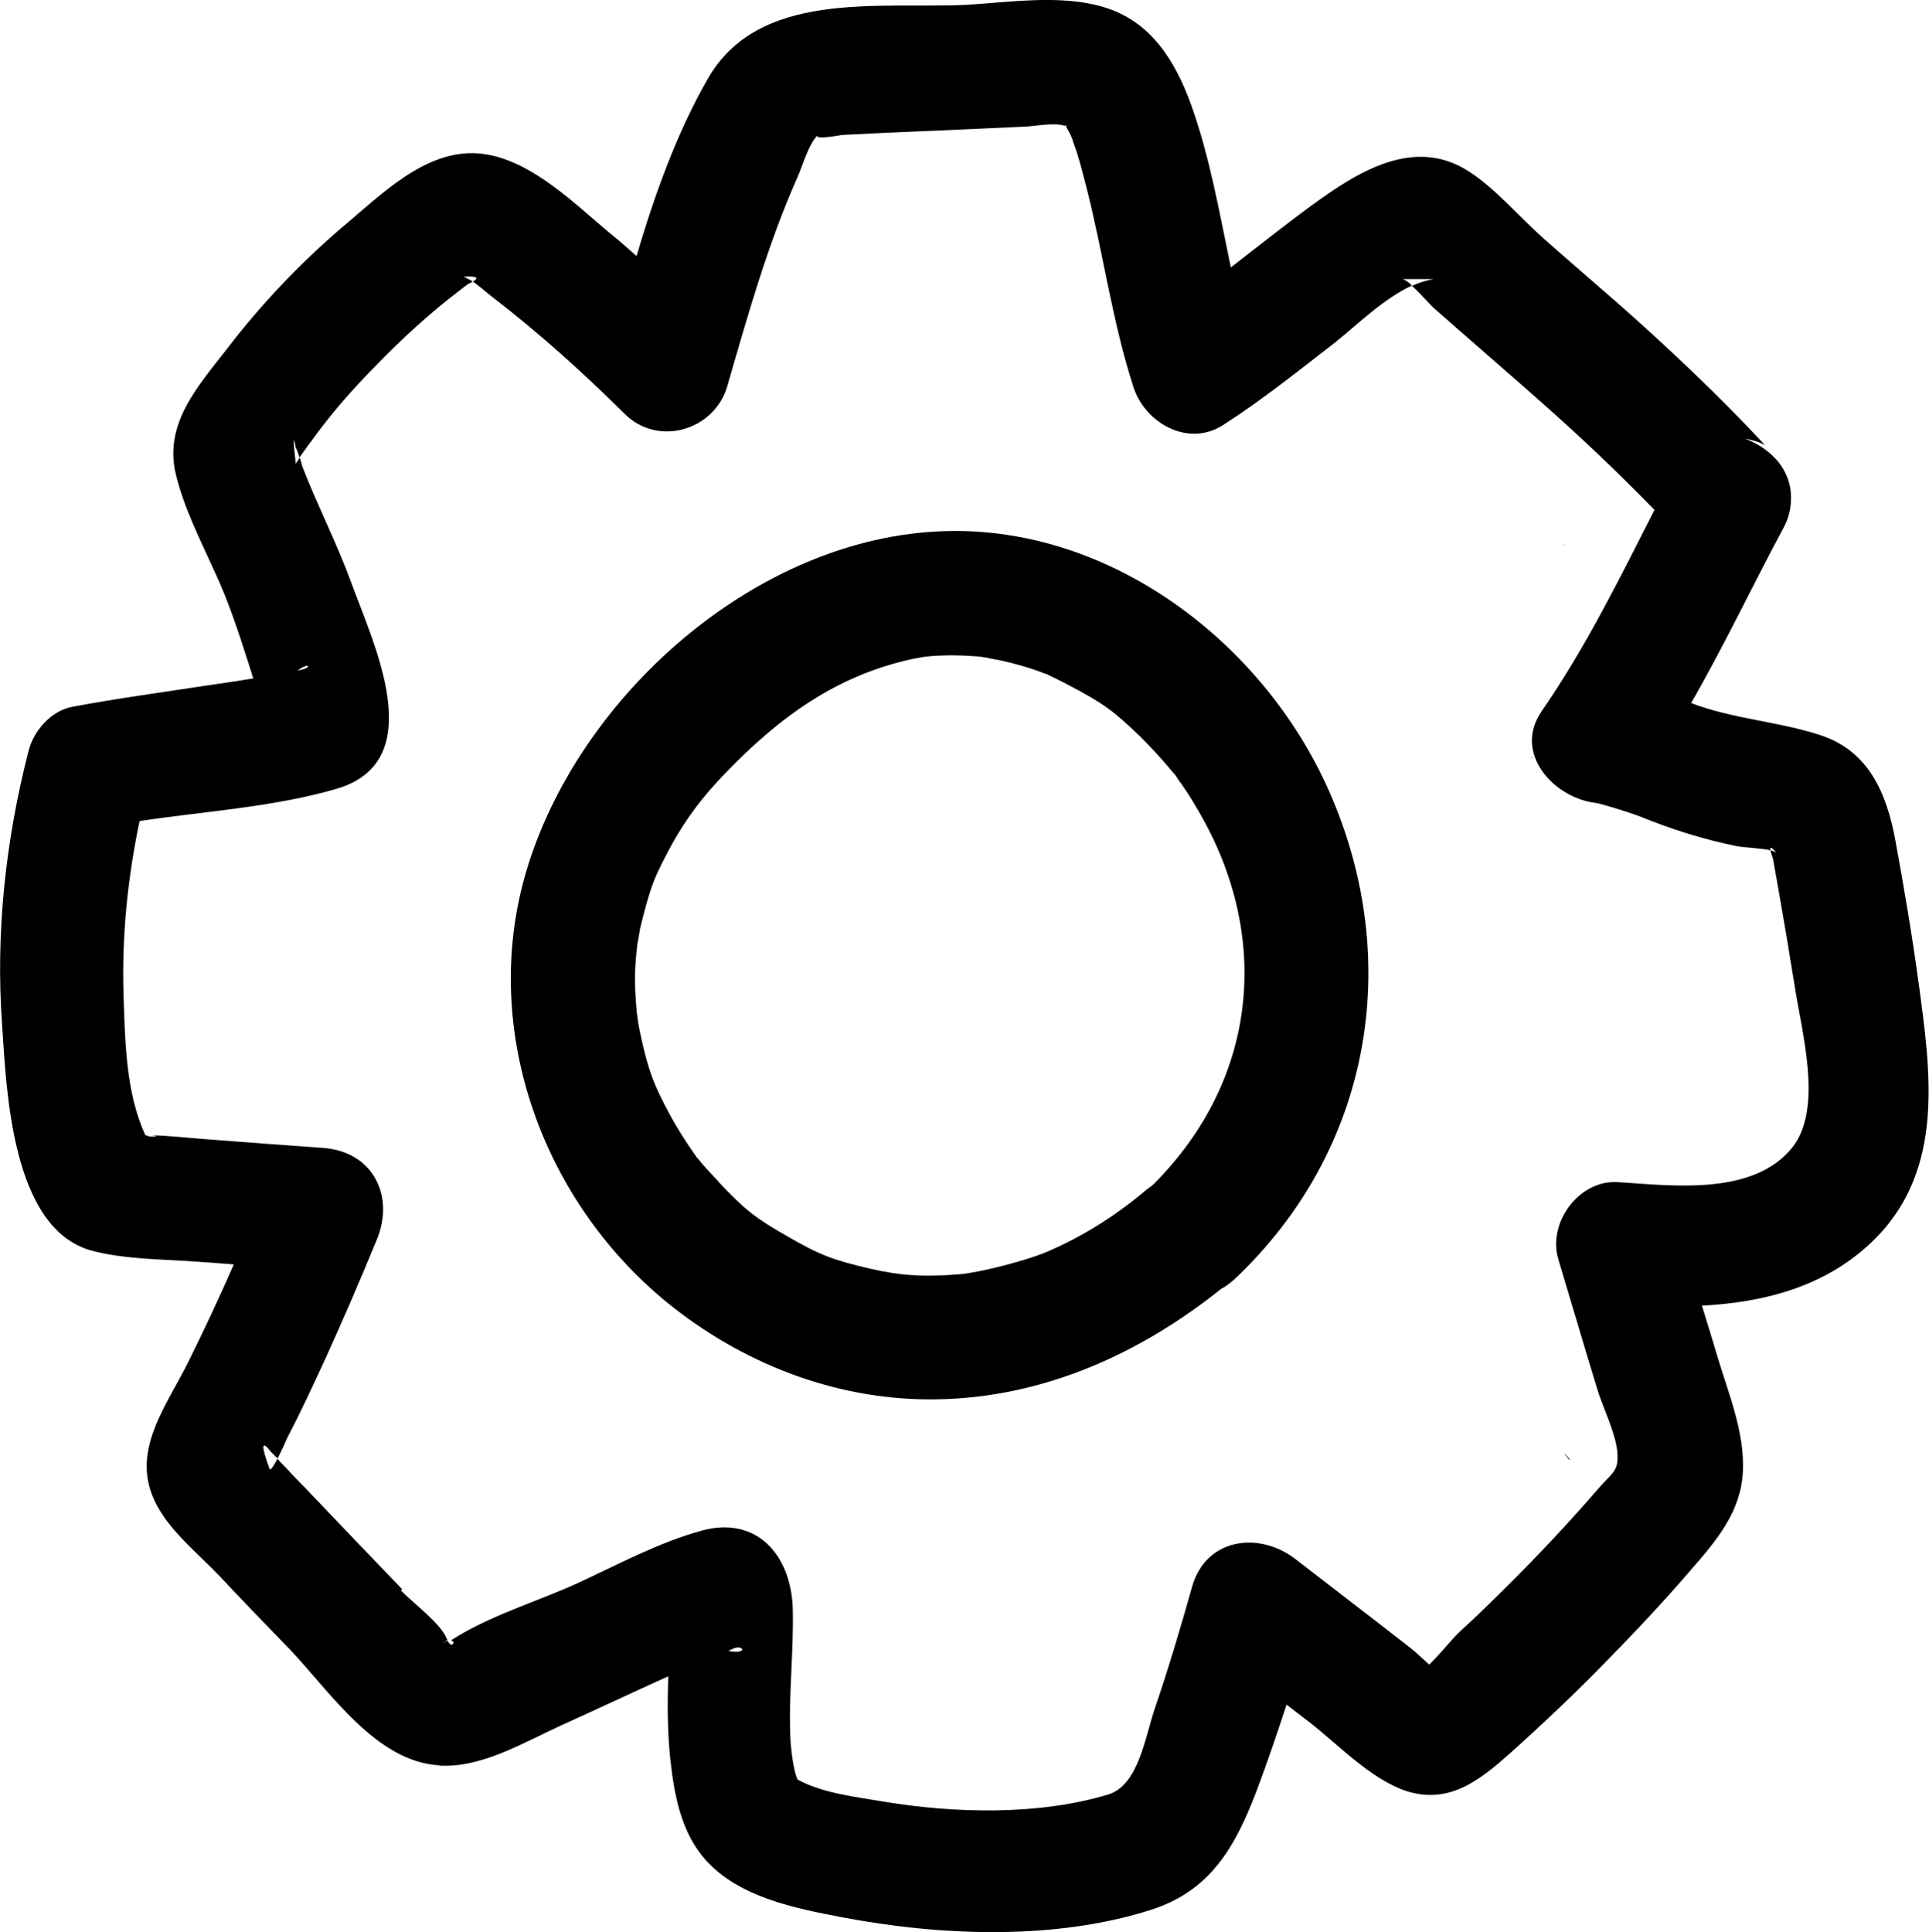 <?xml version="1.0" encoding="UTF-8"?>
<svg id="Capa_2" data-name="Capa 2" xmlns="http://www.w3.org/2000/svg" viewBox="0 0 62.61 62.71">
  <g id="Capa_1-2" data-name="Capa 1">
    <path d="M49.72,24.59s.02-.04.03-.05c-.01.02-.02.05-.04.09v-.02s0-.01,0-.02Z"/>
    <path d="M50.79,17.77s-.02-.07-.03-.1h.01s0,.04.02.1Z"/>
    <path d="M50.96,47.4s-.03-.03-.06-.05c-.01-.01-.02-.03-.03-.04-.06-.08-.09-.13-.1-.15.01.01.02.02.04.05.02.02.04.04.06.07.05.05.09.1.09.12Z"/>
    <g>
      <path d="M14.26,57.31c1.36.08,2.72-.74,3.92-1.29,1.17-.53,2.34-1.08,3.51-1.61-.03.91-.03,1.82.07,2.73.13,1.15.35,2.35,1.15,3.24,1.08,1.2,2.88,1.56,4.41,1.85,3.2.61,6.91.76,10.04-.24,1.94-.62,2.74-2.06,3.43-3.87.35-.93.66-1.85.97-2.79.23.18.45.35.69.53.95.73,2.04,1.9,3.21,2.28,1.38.43,2.36-.35,3.34-1.22,1.08-.97,2.14-1.97,3.15-3.01.96-.98,1.9-1.98,2.79-3.02.81-.93,1.57-1.85,1.63-3.13.06-1.28-.47-2.53-.83-3.74-.16-.54-.33-1.1-.5-1.64,2.08-.11,4.1-.64,5.64-2.19,2.25-2.28,1.78-5.43,1.39-8.31-.21-1.54-.47-3.07-.75-4.6-.28-1.51-.85-2.9-2.44-3.42-1.38-.45-2.83-.52-4.19-1.04,1.07-1.86,1.99-3.81,3-5.69.16-.3.24-.61.24-.91.03-.57-.23-1.1-.63-1.46-.25-.23-.54-.4-.86-.52.23.04.45.1.65.21-1.51-1.62-3.11-3.13-4.76-4.59-.81-.71-1.63-1.41-2.43-2.12-.78-.69-1.54-1.6-2.4-2.16-1.79-1.18-3.64,0-5.13,1.09-.89.65-1.75,1.34-2.62,2.01-.37-1.77-.68-3.58-1.29-5.28-.52-1.44-1.32-2.73-2.87-3.18-1.41-.41-3.04-.14-4.49-.06-2.86.12-6.68-.48-8.33,2.4-1.01,1.77-1.72,3.75-2.31,5.75-.3-.27-.59-.52-.91-.78-1.11-.93-2.4-2.21-3.86-2.5-1.8-.37-3.28,1.07-4.54,2.14-1.47,1.23-2.81,2.62-3.98,4.15-.96,1.24-2.06,2.43-1.66,4.09.26,1.07.79,2.11,1.24,3.11.45.95.78,1.96,1.1,2.96.06.18.11.35.17.54-.5.08-1,.16-1.51.23-1.45.22-2.91.42-4.36.69-.69.13-1.25.77-1.42,1.42C.18,27.27-.15,30.3.07,33.29c.14,2.08.3,6.58,2.89,7.3,1.11.3,2.4.28,3.54.37.37.03.73.05,1.09.08-.47,1.07-.97,2.14-1.49,3.19-.73,1.46-1.91,2.93-1.02,4.61.46.88,1.35,1.59,2.03,2.3.76.81,1.53,1.61,2.31,2.41,1.29,1.36,2.79,3.64,4.84,3.75ZM9.66,21.76c.42-.3.49-.06,0,0h0ZM13.06,51.59c-1.05-1.09-2.09-2.18-3.13-3.27-.22-.22-.44-.45-.66-.69-.09-.09-.18-.18-.26-.28-.11.19-.2.35-.25.35-.29-.77-.28-.98.02-.59l.23.23c.14-.27.28-.59.31-.66.45-.86.86-1.75,1.27-2.64.57-1.26,1.12-2.53,1.64-3.8.59-1.42-.12-2.86-1.74-2.98-1.25-.09-2.5-.18-3.76-.28-.61-.04-1.21-.12-1.82-.13.1.01.16.03.18.04-.01,0-.03,0-.06,0-.03,0-.06,0-.09,0-.07,0-.13,0-.15-.02.01,0,.04,0,.08,0-.05,0-.1-.01-.15-.02-.64-1.37-.66-3.07-.71-4.54-.06-1.92.13-3.8.52-5.66,2.13-.32,4.36-.45,6.41-1.05,3.05-.91,1.17-4.73.45-6.72-.45-1.23-1.05-2.4-1.53-3.62-.06-.13-.08-.27-.13-.41-.04.07-.08.13-.13.2-.09-.78-.08-.96,0-.52.05.09.09.21.12.32.13-.18.26-.37.4-.55.61-.85,1.3-1.64,2.04-2.39.85-.88,1.76-1.72,2.73-2.46.11-.08.2-.16.3-.23.06-.02.11-.06.16-.08-.1-.06-.2-.11-.3-.16.42-.02.52.03.3.16.24.17.47.38.68.54,1.49,1.15,2.91,2.43,4.24,3.75,1.09,1.09,2.93.54,3.34-.91.66-2.28,1.31-4.6,2.28-6.78.16-.36.36-1.08.66-1.36-.18.18.78,0,.78,0,1.32-.07,2.64-.12,3.96-.18.65-.03,1.31-.06,1.97-.09.34-.01.98-.15,1.32-.02-.01-.01-.01-.03-.01-.04.01.01.03.03.04.05h-.01s.02.05.04.08c.09.15.16.3.21.48.18.48.3,1,.43,1.49.54,2.14.83,4.32,1.51,6.42.37,1.15,1.77,1.97,2.92,1.22,1.26-.81,2.43-1.75,3.62-2.67.69-.55,1.59-1.44,2.5-1.85-.12-.12-.24-.2-.31-.21.34,0,.67,0,1.01,0-.23.04-.47.11-.7.22.28.25.6.63.73.74.35.3.7.62,1.05.92.81.71,1.62,1.41,2.42,2.12,1.27,1.12,2.49,2.28,3.67,3.49-1.13,2.22-2.24,4.48-3.66,6.53-.95,1.37.4,2.82,1.74,2.98.09,0,.99.27,1.42.43,1.03.42,2.09.76,3.19.98.22.04.76.06,1.08.13-.04-.13.03-.11.19.08-.04-.03-.11-.06-.19-.08,0,.06.04.16.08.28.05.3.11.62.16.91.19,1.07.37,2.14.54,3.21.22,1.46.94,3.98-.08,5.25-1.27,1.58-3.92,1.23-5.66,1.12-1.27-.08-2.29,1.33-1.93,2.51.42,1.39.83,2.8,1.26,4.2.18.62.69,1.59.66,2.25,0,.43-.22.53-.59.95-.95,1.1-1.94,2.16-2.98,3.19-.51.51-1.03,1.02-1.57,1.51-.24.23-.62.71-.97,1.05-.23-.2-.45-.42-.61-.54-.37-.29-.75-.58-1.12-.87-.87-.67-1.75-1.35-2.62-2.02-1.17-.9-2.9-.69-3.35.91-.37,1.32-.76,2.63-1.2,3.92-.32.91-.52,2.52-1.53,2.82-2.25.68-4.98.61-7.27.23-.88-.15-1.98-.27-2.79-.71h0s-.04-.02-.09-.05c.03.01.06.04.09.05-.02-.02-.06-.11-.1-.27-.08-.35-.11-.62-.14-.96-.08-1.46.11-2.9.07-4.36-.06-1.68-1.15-2.99-2.95-2.5-1.39.38-2.74,1.11-4.04,1.71-1.29.59-2.91,1.07-4.11,1.86.18,0,.05.29-.1.01-.06.01-.13.05-.22.11.09-.06.16-.11.21-.13,0-.02-.01-.04-.03-.07-.18-.47-1.12-1.17-1.48-1.55ZM21.8,52.16s-.02-.05-.04-.09h.01s0,.03,0,.04c0,.02.01.04.01.06ZM23.64,53.59s.07-.03.08-.04c.38-.23.63.16-.08.04Z"/>
      <path d="M21.88,42.46c2.45,1.91,5.46,3.03,8.59,2.96,3.42-.07,6.53-1.48,9.16-3.58.15-.08.28-.18.42-.3,4.45-4.18,5.53-10.34,3.09-15.86-2.13-4.82-7.09-8.61-12.48-8.44-6.1.18-11.93,5.37-13.6,11.11-1.5,5.18.62,10.83,4.82,14.11ZM23.32,38.35c-.18-.18-.34-.37-.51-.55-.06-.08-.13-.16-.2-.24h-.01s-.01-.04-.02-.05l-.02-.02c-.3-.43-.59-.88-.84-1.35-.48-.89-.69-1.4-.94-2.6-.05-.22-.08-.44-.11-.65,0,0-.04-.43-.04-.53-.04-.54-.02-1.1.05-1.65,0,0,0-.01,0-.03h0c.02-.1.09-.48.09-.52.06-.26.13-.52.2-.78.19-.67.28-.88.52-1.37.59-1.18,1.15-1.97,2.01-2.87,1.82-1.9,3.68-3.22,6.11-3.75.38-.08.62-.11,1.24-.12.25,0,.51.01.76.03.12,0,.25.02.37.04.05,0,.11.02.14.03.49.08.98.21,1.46.37.11.04.23.08.35.13h.01s.04.01.05.02h0c.24.12.48.23.72.36,1.14.6,1.46.85,2.32,1.68.36.36.71.74,1.03,1.13l.03.03s.02.04.04.05h.01s.03.06.05.08c.04.07.08.13.13.19.16.23.33.48.47.73,2.49,4.09,2.11,8.84-1.36,12.31h-.01s-.03.04-.03.04c-.06.03-.1.07-.16.11-.95.81-2.06,1.53-3.27,2.04-.65.28-2.18.67-2.81.72-1.2.1-1.94.04-2.91-.18-1.2-.28-1.63-.44-2.7-1.06-1.03-.59-1.34-.83-2.23-1.77Z"/>
    </g>
  </g>
</svg>